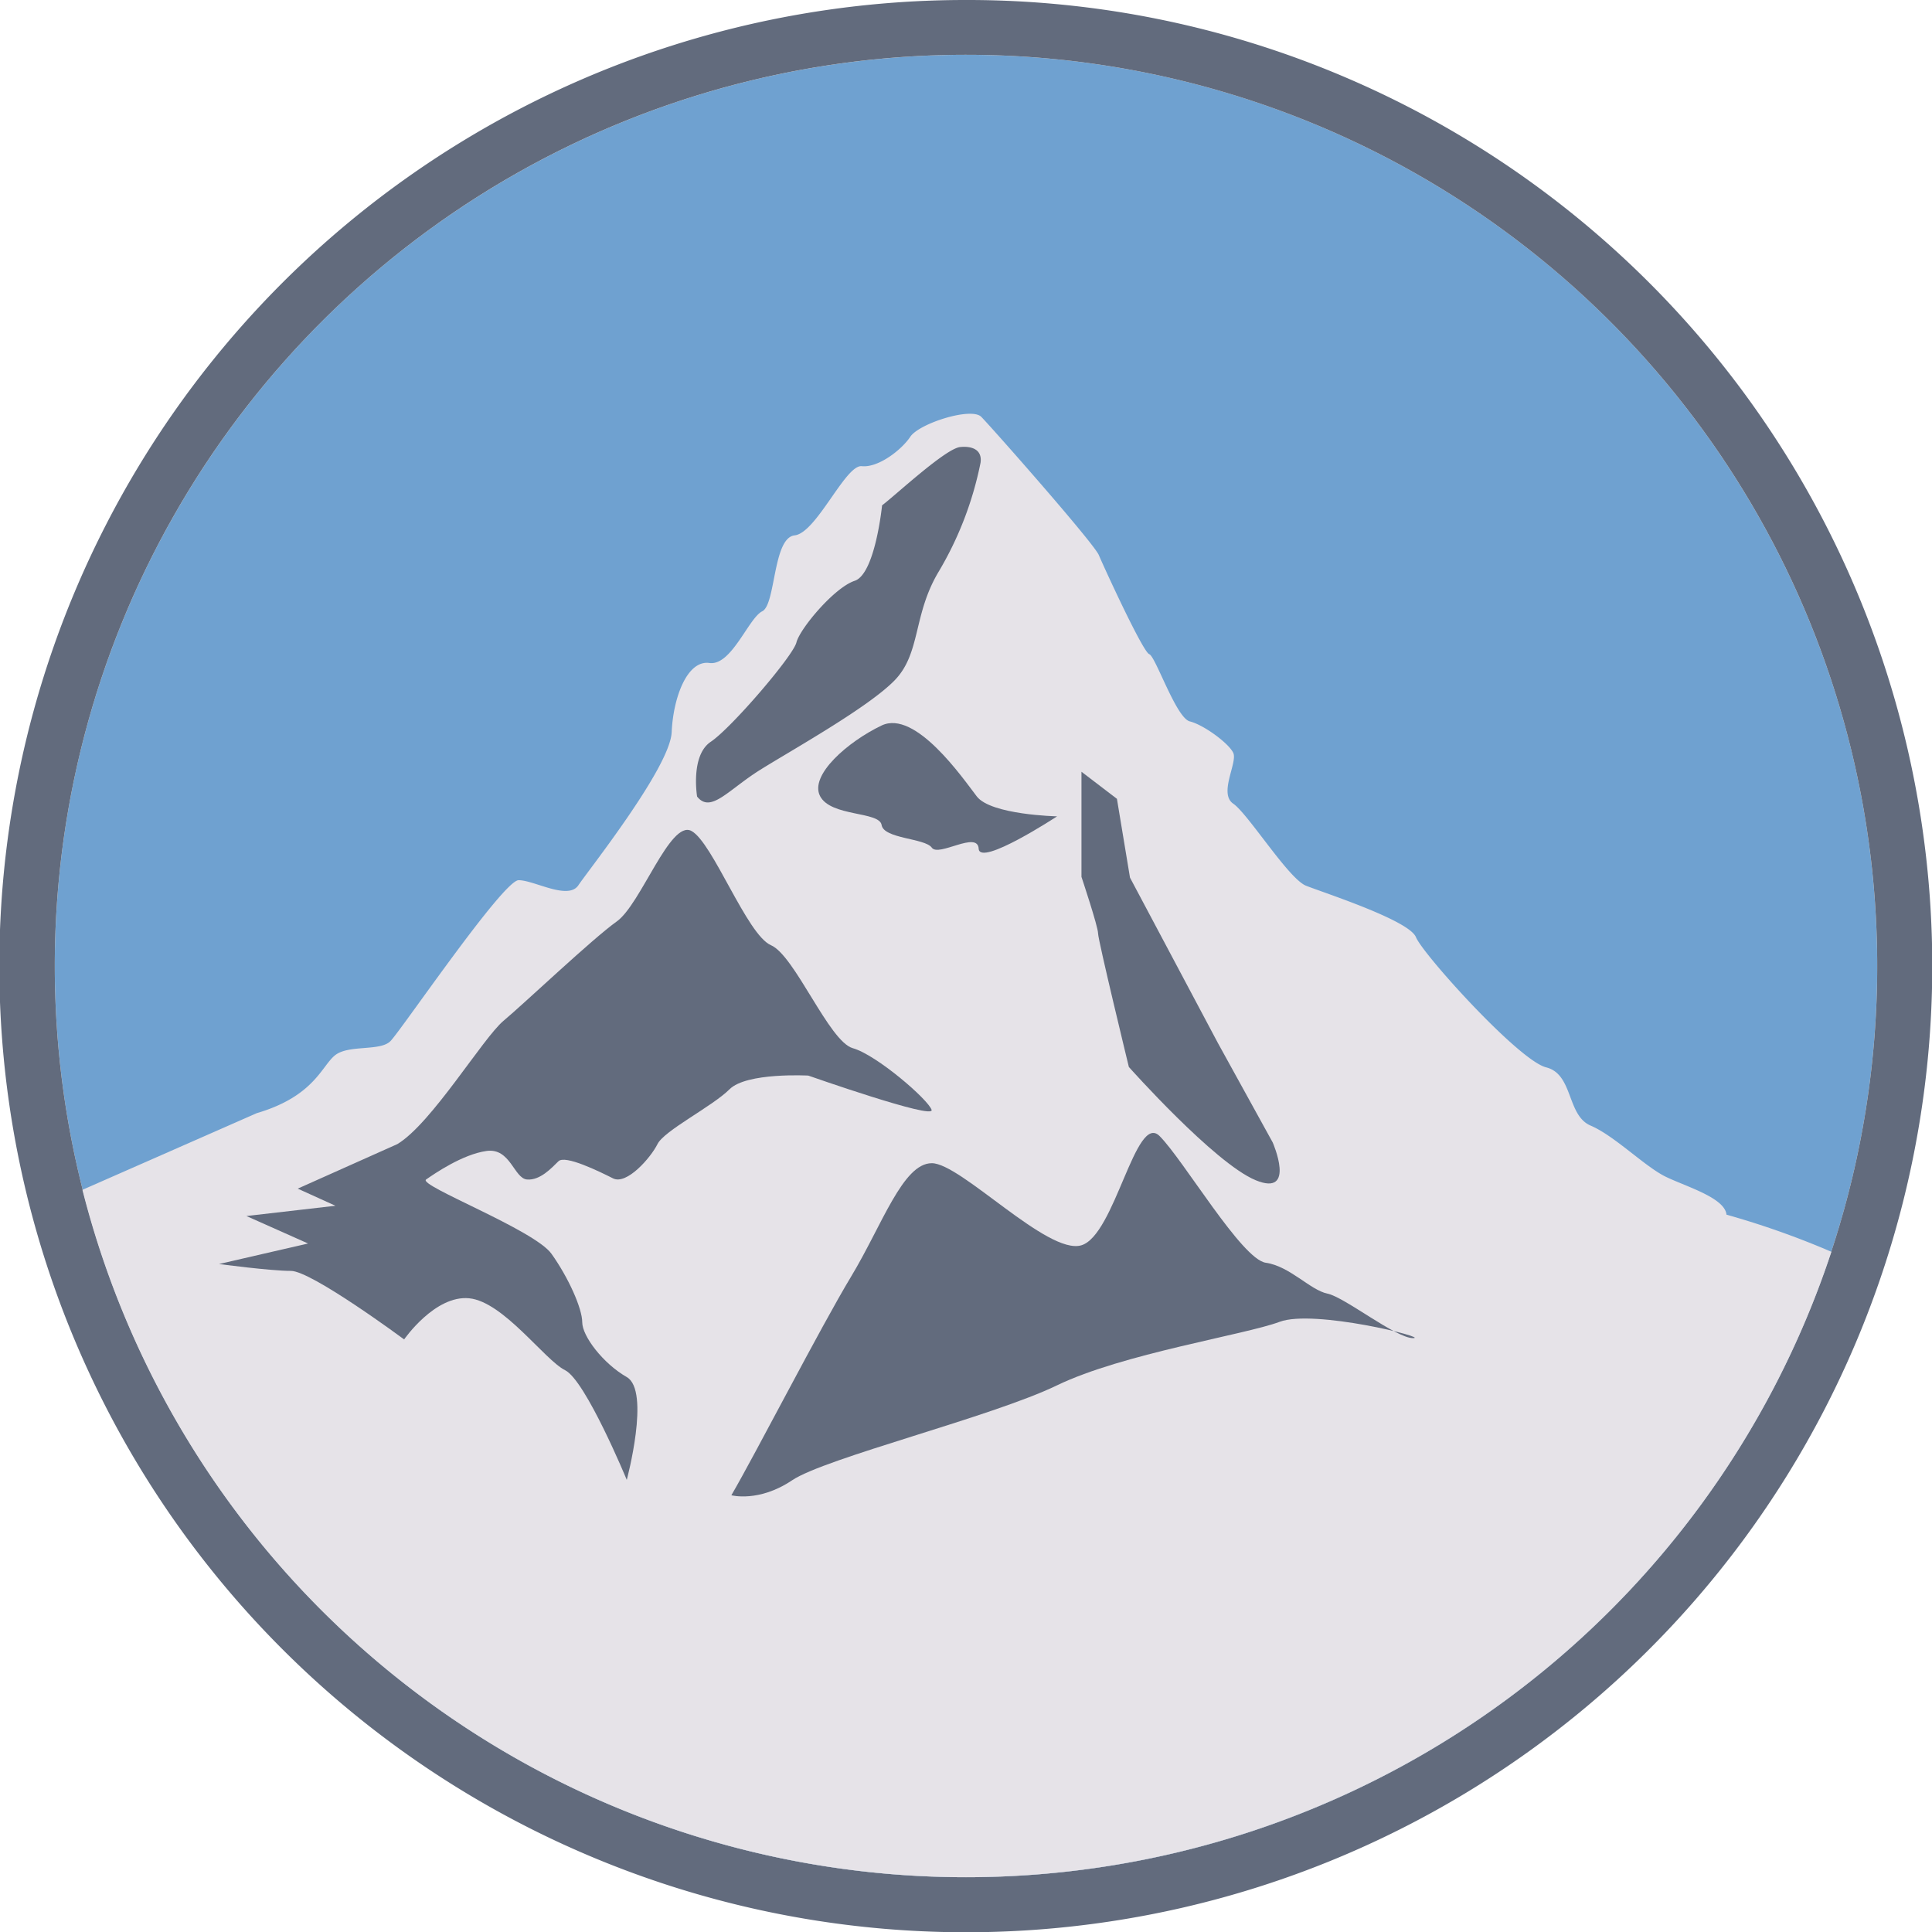 <svg id="Layer_1" data-name="Layer 1" xmlns="http://www.w3.org/2000/svg" viewBox="0 0 256 256"><defs><style>.cls-1{fill:#6fa1d0;}.cls-2{fill:#626b7d;}.cls-3{fill:#e6e3e8;}</style></defs><circle class="cls-1" cx="128" cy="128" r="120.74"/><path class="cls-2" d="M128,7.26A120.74,120.74,0,1,1,7.26,128,120.74,120.74,0,0,1,128,7.26M128,0A128,128,0,0,0,78.17,245.94,128,128,0,0,0,177.83,10.06,127.35,127.35,0,0,0,128,0Z"/><path class="cls-3" d="M128,248.74a120.79,120.79,0,0,0,114.67-82.87,111.64,111.64,0,0,0-13.9-4.92c-.23-2.23-5.22-3.67-8-5s-6.81-5.44-10-6.8-2.27-6.81-5.9-7.72-16.34-15-17.25-17.25-12.26-5.9-14.57-6.82-7.67-9.52-9.64-10.87.61-5.46,0-6.74-3.93-3.71-5.75-4.16-4.54-8.63-5.38-8.91-6-11.52-6.68-13.13-14.27-17-15.58-18.32-8.22.87-9.4,2.64-4.26,4.13-6.43,3.9-6,8.85-8.9,9.17S102.81,80.11,101,81s-4.08,7.26-7,6.85-4.79,4.5-5,9.17-11,18.25-12.36,20.28-5.86-.67-7.92-.67-15.64,20-17,21.34-5.44.45-7.26,1.81-2.72,5.45-10.44,7.72l-23.1,10.16A120.79,120.79,0,0,0,128,248.74Z"/><path class="cls-2" d="M52.65,151.6c4.54-2.72,11.35-14.07,14.07-16.34s11.8-10.89,15-13.16,7.07-13.49,9.89-12,7.36,13.77,10.54,15.14S109.84,138,113,138.89s10,6.81,10.44,8.17-16.34-4.54-16.34-4.54-8.17-.45-10.44,1.82-8.64,5.45-9.54,7.26-4.08,5.45-5.89,4.54S74.89,153,74,153.87s-2.42,2.56-4.16,2.42-2.2-4.23-5.38-3.78-6.88,3-8,3.78,14.34,6.66,16.61,9.84,4.08,7.26,4.08,9.08,2.73,5.44,5.9,7.26,0,13.62,0,13.62-5.44-13.17-8.17-14.53-8.17-9.08-12.71-9.53-8.62,5.45-8.62,5.45-12.26-9.08-15-9.08-9.53-.91-9.53-.91l11.8-2.72-8.17-3.64,11.8-1.36-5-2.27Z"/><path class="cls-2" d="M116.82,96.13c-4.48,2.14-9.58,6.58-8.16,9.35s7.87,2,8.16,3.84,5.75,1.73,6.65,3,6.07-2.29,6.21.14,10.39-4.29,10.39-4.29-8.76-.19-10.64-2.64S121.29,94,116.82,96.13Z"/><path class="cls-2" d="M127.32,59.23s2.94-.4,2.61,2.07a45.77,45.77,0,0,1-5.57,14.48c-3.4,5.7-2.33,10.77-5.81,14.36S105,99.34,100.74,102s-6.56,5.82-8.37,3.55c0,0-.91-5.44,1.81-7.26s10.9-11.35,11.35-13.16,5-7.27,7.72-8.17,3.63-10,3.63-10C118.7,65.59,125.5,59.23,127.32,59.23Z"/><path class="cls-2" d="M148,105.85l1.73,10.44,11.65,21.92,7.26,13.17s3.18,7.26-2.27,5-16.79-15-16.79-15-4.08-16.79-4.08-17.7-2.2-7.49-2.2-7.49V102.26Z"/><path class="cls-2" d="M96.91,198.13c3.18-5.45,11.8-22.24,15.88-29s6.83-15,10.68-15,15.35,12.2,19.81,10.88,7.19-17.66,10.37-14.48,10.89,16.34,14.07,16.79,5.9,3.63,8.17,4.09,9.07,5.9,11.34,5.9-13.13-3.87-17.68-2.16-20.82,4.22-29.48,8.41-30.72,9.63-35.12,12.59S96.91,198.13,96.91,198.13Z"/></svg>